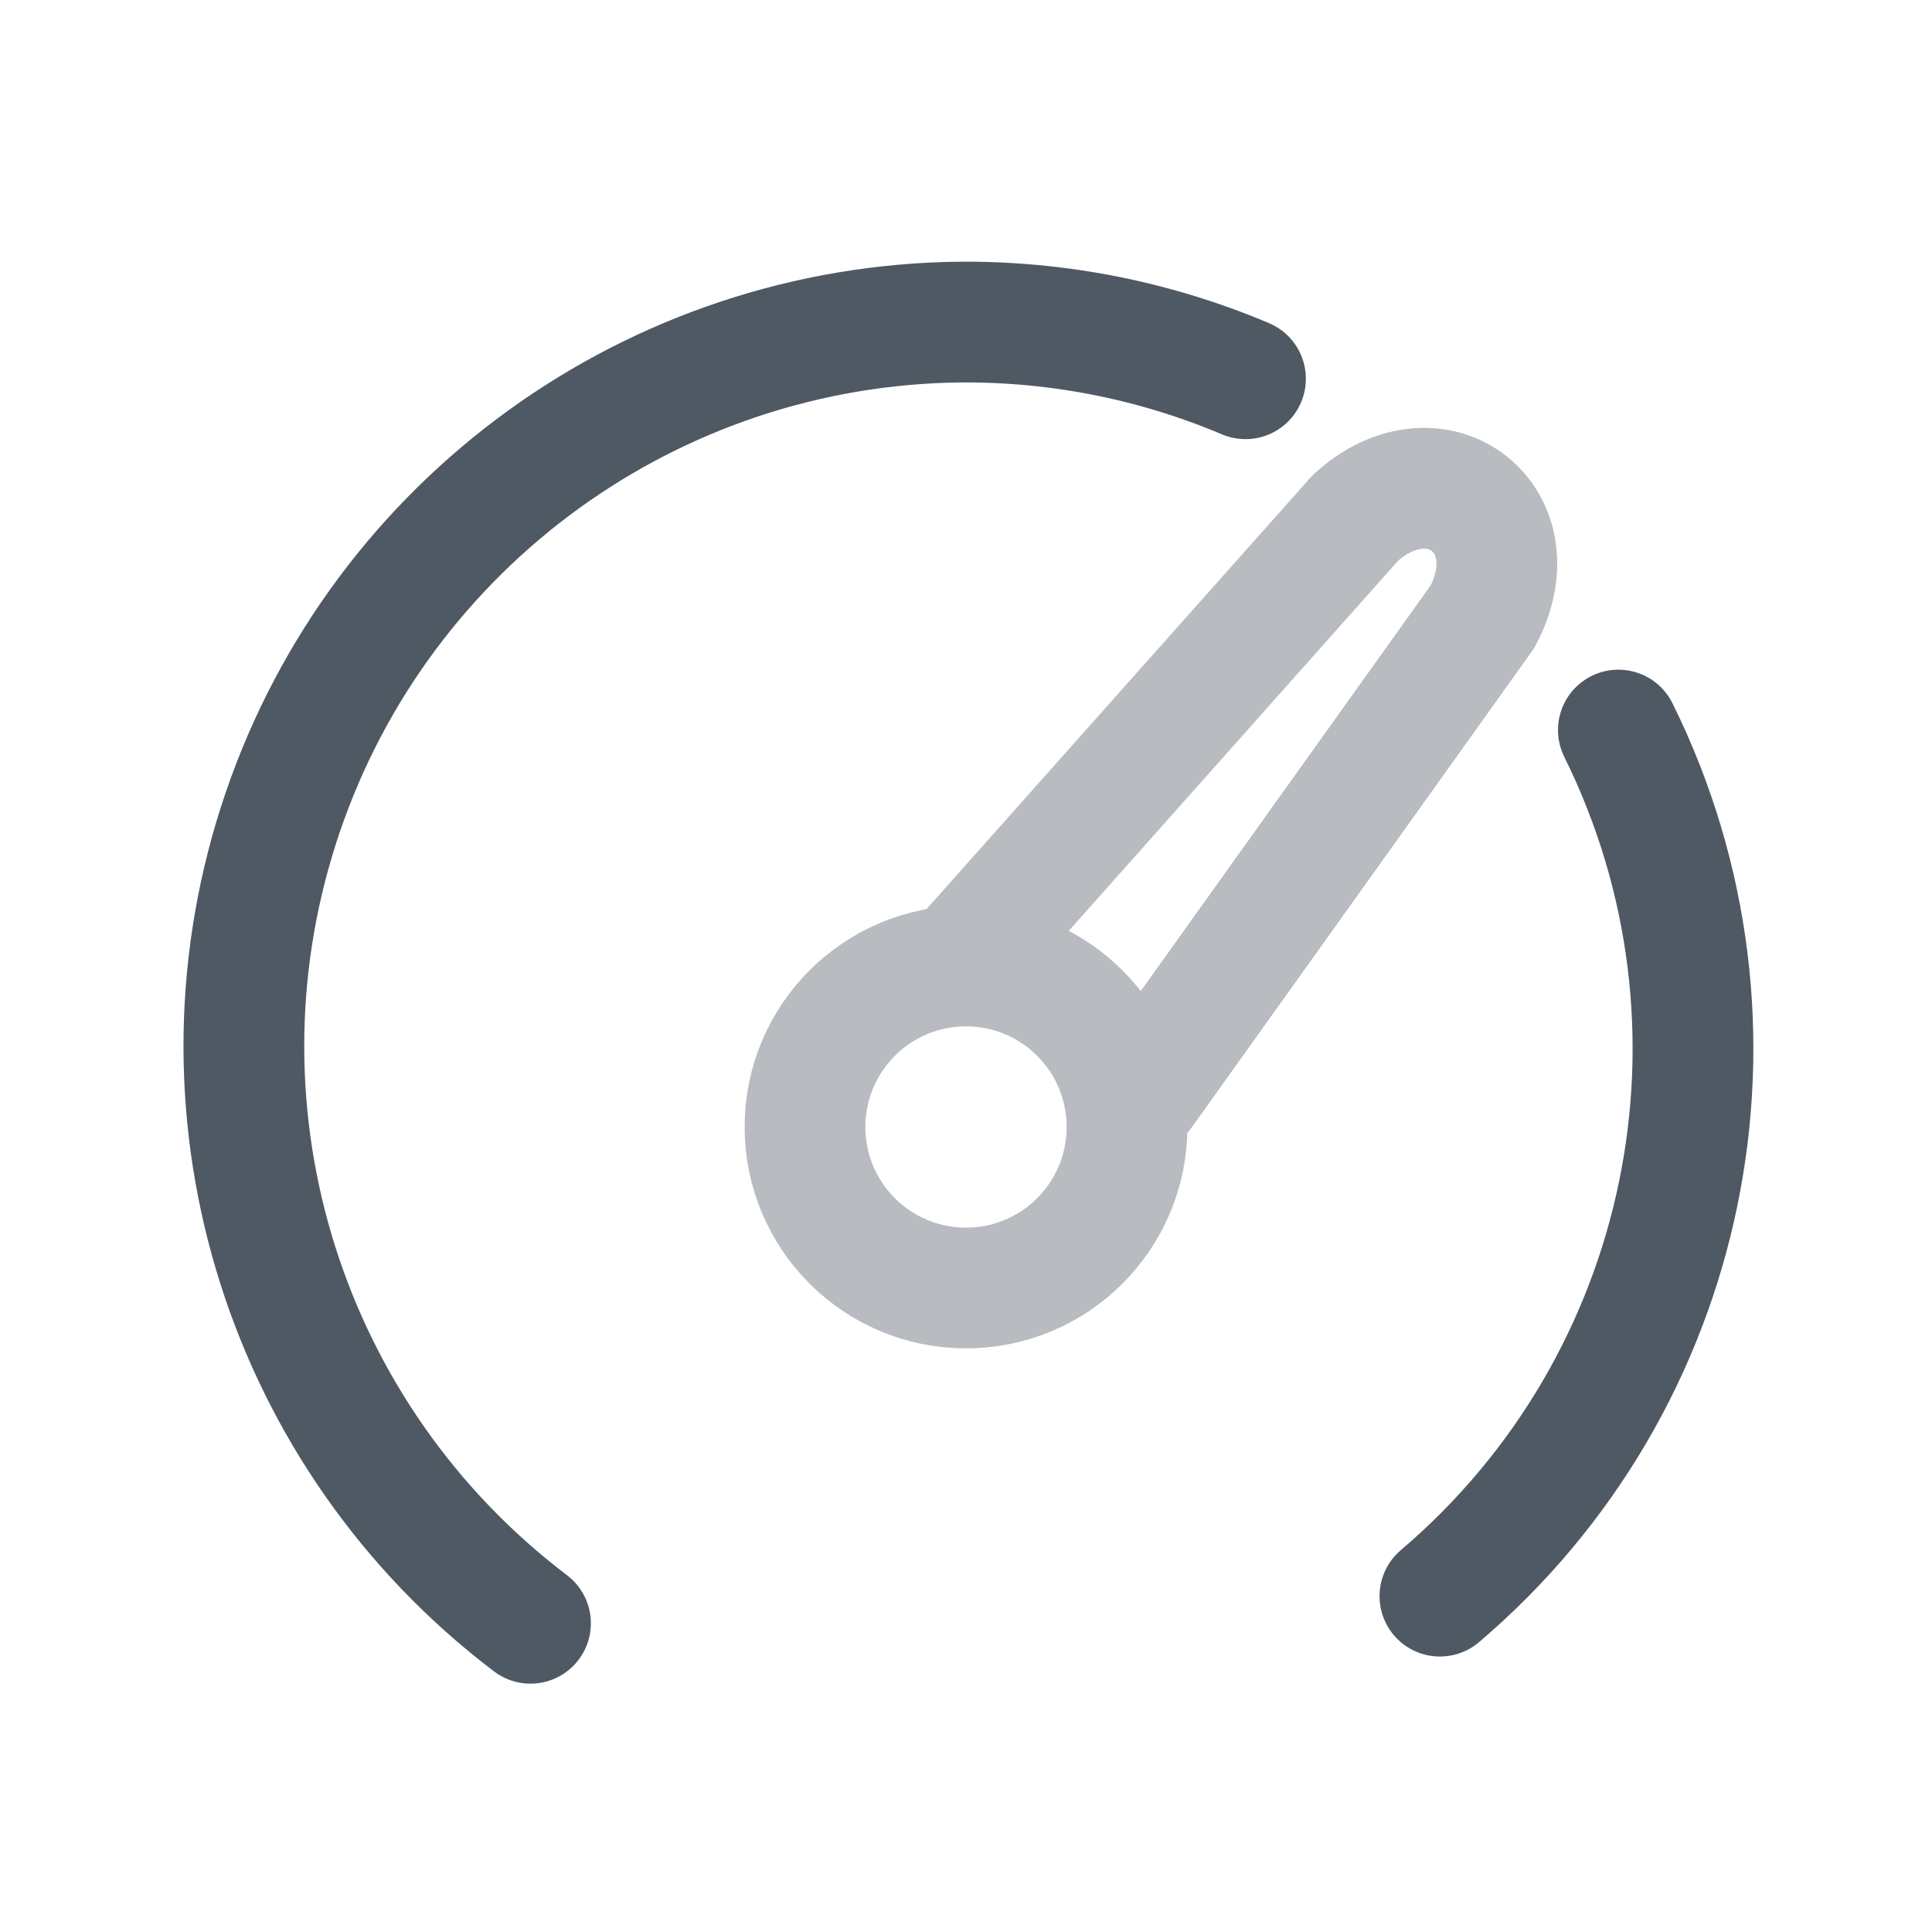 <svg width="24" height="24" viewBox="0 0 24 24" fill="none" xmlns="http://www.w3.org/2000/svg">
<path d="M20.104 9.069C21.921 12.739 21.007 17.175 17.887 19.828" stroke="#4E5964" stroke-width="1.5" stroke-linecap="round" stroke-linejoin="round"/>
<path d="M15.472 4.705C14.299 4.209 13.034 3.97 11.761 4.004C7.948 4.116 4.62 6.621 3.458 10.255C2.295 13.888 3.551 17.86 6.59 20.165" stroke="#4E5964" stroke-width="1.5" stroke-linecap="round" stroke-linejoin="round"/>
<path opacity="0.4" d="M11.951 11.925L16.837 6.434C17.303 6.005 17.867 5.958 18.245 6.252C18.623 6.546 18.716 7.104 18.415 7.662L14.191 13.573M14 14C14 15.105 13.105 16 12 16C10.895 16 10 15.105 10 14C10 12.895 10.895 12 12 12C13.105 12 14 12.895 14 14Z" stroke="#4E5964" stroke-width="1.5" stroke-linecap="round" stroke-linejoin="round"/>
</svg>
